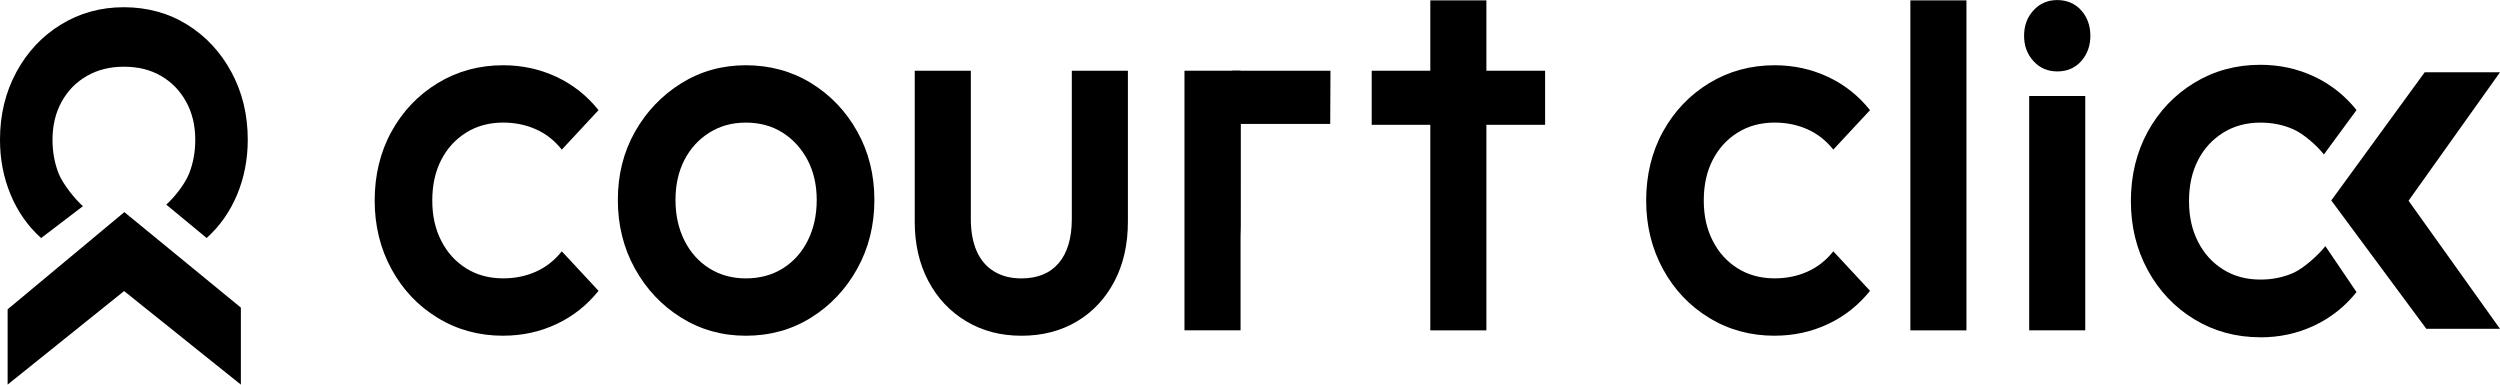 <svg viewBox="0 0 169 26" x="0" y="0" fill="none" xmlns="http://www.w3.org/2000/svg"><defs><clipPath id="clip15_25_22084" xmlns="http://www.w3.org/2000/svg">
<rect width="169" height="26" fill="white" transform="translate(0, 0)"/>
</clipPath></defs><g id="Layer_1" clip-path="url(#clip15_25_22084)" xmlns="http://www.w3.org/2000/svg">
<path id="Vector_8" d="M34.016,22.695c-1.633,0 -3.109,-0.401 -4.429,-1.208c-1.323,-0.806 -2.363,-1.902 -3.12,-3.291c-0.757,-1.389 -1.139,-2.936 -1.139,-4.643c0,-1.707 0.379,-3.284 1.139,-4.661c0.76,-1.378 1.797,-2.466 3.12,-3.273c1.323,-0.803 2.796,-1.208 4.429,-1.208c1.286,0 2.486,0.264 3.601,0.785c1.115,0.524 2.063,1.273 2.844,2.249l-2.483,2.669c-0.484,-0.608 -1.063,-1.067 -1.742,-1.371c-0.678,-0.304 -1.418,-0.456 -2.223,-0.456c-0.941,0 -1.777,0.224 -2.499,0.676c-0.723,0.452 -1.286,1.067 -1.688,1.848c-0.403,0.781 -0.604,1.692 -0.604,2.741c0,1.049 0.201,1.931 0.604,2.723c0.402,0.792 0.965,1.414 1.688,1.866c0.722,0.452 1.558,0.676 2.499,0.676c0.805,0 1.545,-0.152 2.223,-0.456c0.679,-0.304 1.258,-0.763 1.742,-1.371l2.483,2.669c-0.781,0.976 -1.729,1.725 -2.844,2.249c-1.115,0.524 -2.315,0.785 -3.601,0.785z" fill="currentColor"/>
<path id="Vector_9" d="M50.42,22.695c-1.61,0 -3.069,-0.409 -4.378,-1.226c-1.31,-0.817 -2.35,-1.92 -3.12,-3.309c-0.771,-1.389 -1.156,-2.936 -1.156,-4.643c0,-1.707 0.385,-3.24 1.156,-4.607c0.77,-1.363 1.81,-2.455 3.12,-3.273c1.309,-0.817 2.768,-1.226 4.378,-1.226c1.609,0 3.103,0.401 4.412,1.208c1.309,0.803 2.349,1.895 3.12,3.273c0.771,1.378 1.156,2.918 1.156,4.625c0,1.707 -0.385,3.255 -1.156,4.643c-0.771,1.389 -1.811,2.492 -3.12,3.309c-1.309,0.817 -2.782,1.226 -4.412,1.226zM50.42,18.819c0.941,0 1.776,-0.224 2.499,-0.676c0.723,-0.452 1.286,-1.078 1.688,-1.884c0.402,-0.803 0.603,-1.718 0.603,-2.741c0,-1.023 -0.208,-1.924 -0.62,-2.705c-0.413,-0.781 -0.979,-1.396 -1.688,-1.848c-0.713,-0.452 -1.541,-0.676 -2.482,-0.676c-0.941,0 -1.739,0.224 -2.466,0.676c-0.722,0.452 -1.285,1.067 -1.687,1.848c-0.403,0.781 -0.604,1.681 -0.604,2.705c0,1.023 0.201,1.938 0.604,2.741c0.402,0.803 0.965,1.432 1.687,1.884c0.723,0.452 1.545,0.676 2.466,0.676z" fill="currentColor"/>
<path id="Vector_10" d="M69.041,22.695c-1.402,0 -2.65,-0.329 -3.741,-0.987c-1.091,-0.658 -1.943,-1.566 -2.55,-2.723c-0.611,-1.157 -0.914,-2.491 -0.914,-4.003v-10.201h3.792v10.017c0,0.853 0.133,1.58 0.395,2.177c0.263,0.597 0.655,1.056 1.173,1.371c0.518,0.318 1.132,0.474 1.845,0.474c1.105,0 1.947,-0.347 2.533,-1.041c0.587,-0.694 0.88,-1.689 0.88,-2.98v-10.017h3.792v10.201c0,1.537 -0.304,2.882 -0.914,4.039c-0.61,1.157 -1.453,2.061 -2.534,2.705c-1.08,0.644 -2.332,0.969 -3.757,0.969z" fill="currentColor"/>
<path id="Vector_11" d="M83.862,4.78h-3.792v17.549h3.792z" fill="currentColor"/>
<path id="Vector_12" d="M92.727,4.781h11.722v3.656h-11.722zM96.689,0.025h3.791v22.308h-3.791z" fill="currentColor"/>
<path id="Vector_13" d="M119.969,22.695c-1.633,0 -3.109,-0.401 -4.429,-1.208c-1.323,-0.806 -2.363,-1.902 -3.12,-3.291c-0.757,-1.389 -1.139,-2.936 -1.139,-4.643c0,-1.707 0.379,-3.284 1.139,-4.661c0.761,-1.378 1.797,-2.466 3.12,-3.273c1.323,-0.803 2.796,-1.208 4.429,-1.208c1.286,0 2.486,0.264 3.601,0.785c1.115,0.524 2.063,1.273 2.844,2.249l-2.482,2.669c-0.485,-0.608 -1.064,-1.067 -1.743,-1.371c-0.678,-0.304 -1.418,-0.456 -2.223,-0.456c-0.941,0 -1.776,0.224 -2.499,0.676c-0.723,0.452 -1.286,1.067 -1.688,1.848c-0.403,0.781 -0.604,1.692 -0.604,2.741c0,1.049 0.201,1.931 0.604,2.723c0.402,0.792 0.965,1.414 1.688,1.866c0.723,0.452 1.558,0.676 2.499,0.676c0.805,0 1.545,-0.152 2.223,-0.456c0.679,-0.304 1.258,-0.763 1.743,-1.371l2.482,2.669c-0.781,0.976 -1.729,1.725 -2.844,2.249c-1.115,0.524 -2.315,0.785 -3.601,0.785z" fill="currentColor"/>
<path id="Vector_14" d="M132.932,0.025h-3.791v22.308h3.791z" fill="currentColor"/>
<path id="Vector_15" d="M139.068,4.828c-0.644,0 -1.179,-0.231 -1.602,-0.694c-0.426,-0.463 -0.638,-1.034 -0.638,-1.718c0,-0.683 0.212,-1.255 0.638,-1.718c0.426,-0.463 0.958,-0.694 1.602,-0.694c0.645,0 1.207,0.231 1.62,0.694c0.413,0.463 0.621,1.038 0.621,1.718c0,0.68 -0.208,1.255 -0.621,1.718c-0.413,0.463 -0.955,0.694 -1.62,0.694zM137.173,6.491h3.791v15.839h-3.791z" fill="currentColor"/>
<path id="Vector_16" d="M83.86,15.998l0.004,-7.619h6.059l0.017,-3.598h-6.635" fill="currentColor"/>
<g id="Group 1261156380">
<path id="Vector_17" d="M0,9.442c0,-1.681 0.368,-3.204 1.105,-4.567c0.737,-1.363 1.742,-2.434 3.014,-3.215c1.272,-0.781 2.69,-1.172 4.255,-1.172c1.565,0 3.011,0.391 4.272,1.172c1.262,0.781 2.261,1.851 2.997,3.215c0.737,1.363 1.105,2.882 1.105,4.567c0,1.327 -0.239,2.564 -0.719,3.714c-0.481,1.15 -1.166,2.126 -2.059,2.933l-2.731,-2.256c0.559,-0.499 1.262,-1.396 1.541,-2.094c0.28,-0.698 0.419,-1.465 0.419,-2.293c0,-0.973 -0.208,-1.83 -0.621,-2.575c-0.413,-0.745 -0.979,-1.327 -1.691,-1.739c-0.716,-0.416 -1.552,-0.622 -2.513,-0.622c-0.962,0 -1.77,0.206 -2.496,0.622c-0.726,0.412 -1.296,0.994 -1.708,1.739c-0.413,0.745 -0.621,1.605 -0.621,2.575c0,0.828 0.14,1.591 0.419,2.293c0.28,0.698 1.077,1.7 1.637,2.199l-2.827,2.155c-0.893,-0.806 -1.582,-1.783 -2.059,-2.933c-0.481,-1.15 -0.72,-2.387 -0.72,-3.714" fill="currentColor"/>
<path id="Vector_18" d="M8.406,14.338l-7.89,6.571v5.088l7.873,-6.321l7.894,6.325v-5.207z" fill="currentColor"/>
</g>
<path id="Vector_19" d="M152.803,22.8c-1.643,0 -3.133,-0.405 -4.467,-1.215c-1.333,-0.81 -2.38,-1.917 -3.143,-3.316c-0.764,-1.399 -1.146,-2.962 -1.146,-4.679c0,-1.718 0.382,-3.309 1.146,-4.697c0.763,-1.389 1.814,-2.488 3.143,-3.298c1.334,-0.81 2.82,-1.215 4.467,-1.215c1.296,0 2.506,0.264 3.632,0.792c1.122,0.528 2.08,1.284 2.867,2.267l-2.206,3.001c-0.487,-0.615 -1.367,-1.385 -2.049,-1.692c-0.682,-0.307 -1.432,-0.459 -2.24,-0.459c-0.952,0 -1.79,0.228 -2.52,0.68c-0.73,0.456 -1.299,1.074 -1.702,1.862c-0.405,0.785 -0.607,1.707 -0.607,2.763c0,1.056 0.202,1.949 0.607,2.745c0.406,0.799 0.972,1.425 1.702,1.88c0.73,0.456 1.568,0.68 2.52,0.68c0.811,0 1.558,-0.152 2.24,-0.459c0.682,-0.307 1.664,-1.186 2.148,-1.801l2.107,3.106c-0.787,0.984 -1.742,1.739 -2.867,2.267c-1.126,0.528 -2.336,0.792 -3.632,0.792" fill="currentColor"/>
<path id="Vector_20" d="M157.594,13.55l6.427,8.679h4.979l-6.182,-8.661l6.182,-8.682h-5.091z" fill="currentColor"/>
</g></svg>